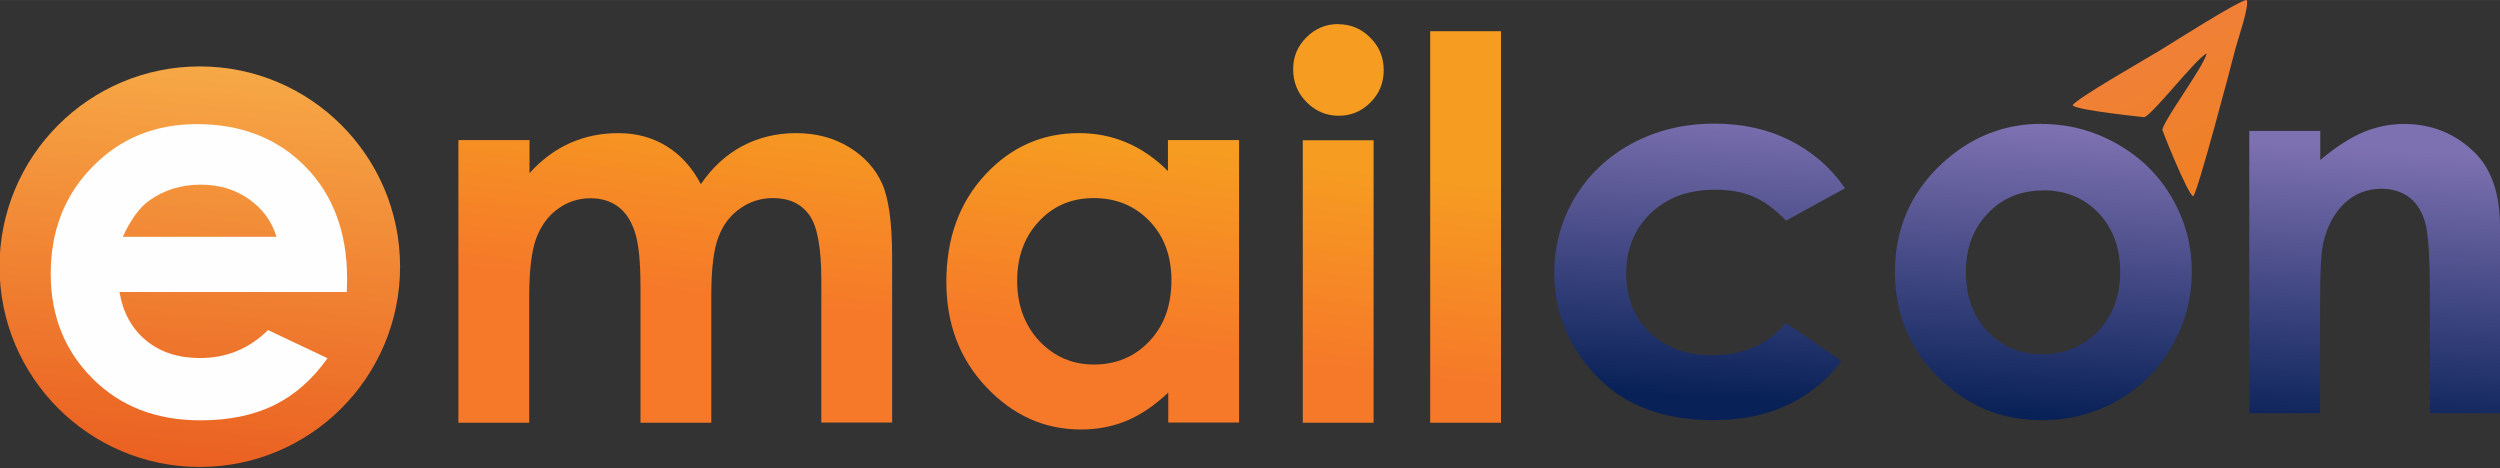 <?xml version="1.0" encoding="UTF-8"?>
<!DOCTYPE svg PUBLIC "-//W3C//DTD SVG 1.1//EN" "http://www.w3.org/Graphics/SVG/1.1/DTD/svg11.dtd">
<!-- Creator: CorelDRAW X6 -->
<svg xmlns="http://www.w3.org/2000/svg" xml:space="preserve" width="158.157mm" height="29.633mm" version="1.1" style="shape-rendering:geometricPrecision; text-rendering:geometricPrecision; image-rendering:optimizeQuality; fill-rule:evenodd; clip-rule:evenodd"
viewBox="0 0 15816 2963"
 xmlns:xlink="http://www.w3.org/1999/xlink">
 <rect x="0" y="0" width="15816" height="2963" fill="#333333" stroke="none"/>
 <defs>
  <style type="text/css">
   <![CDATA[
    .fil3 {fill:#FEFEFE;fill-rule:nonzero}
    .fil2 {fill:url(#id0)}
    .fil4 {fill:url(#id1)}
    .fil1 {fill:url(#id2);fill-rule:nonzero}
    .fil0 {fill:url(#id3);fill-rule:nonzero}
   ]]>
  </style>
  <linearGradient id="id0" gradientUnits="userSpaceOnUse" x1="1368.95" y1="360.7" x2="1158.74" y2="3014.18">
   <stop offset="0" style="stop-color:#F7AA47"/>
   <stop offset="1" style="stop-color:#EA5E20"/>
  </linearGradient>
  <linearGradient id="id1" gradientUnits="userSpaceOnUse" x1="14239.6" y1="1624.15" x2="13294.9" y2="-226.85">
   <stop offset="0" style="stop-color:#EF7F1A"/>
   <stop offset="1" style="stop-color:#F08143"/>
  </linearGradient>
  <linearGradient id="id2" gradientUnits="userSpaceOnUse" x1="12770.3" y1="2632.18" x2="12879.1" y2="809.2">
   <stop offset="0" style="stop-color:#082157"/>
   <stop offset="1" style="stop-color:#7E71B1"/>
  </linearGradient>
  <linearGradient id="id3" gradientUnits="userSpaceOnUse" x1="6126.65" y1="2058.27" x2="6271.57" y2="809.8">
   <stop offset="0" style="stop-color:#F67929"/>
   <stop offset="1" style="stop-color:#F69C21"/>
  </linearGradient>
 </defs>
 <g id="Layer_x0020_1">
  <path class="fil0" d="M2902 886l448 0 0 209c77,-85 162,-148 256,-190 94,-42 196,-63 307,-63 112,0 213,27 303,82 90,55 163,136 218,241 71,-105 159,-186 262,-241 104,-55 218,-82 340,-82 127,0 239,30 336,89 97,59 166,136 209,231 42,95 63,250 63,464l0 1047 -448 0 0 -903c0,-202 -25,-339 -76,-410 -51,-71 -128,-107 -229,-107 -78,0 -147,22 -209,66 -62,43 -108,104 -137,181 -30,77 -45,200 -45,371l0 803 -448 0 0 -862c0,-159 -12,-275 -36,-346 -24,-72 -59,-125 -107,-160 -48,-35 -105,-52 -173,-52 -75,0 -144,22 -205,66 -62,44 -107,106 -138,186 -30,80 -45,205 -45,376l0 792 -448 0 0 -1787zm4489 0l448 0 0 1787 -448 0 0 -190c-87,83 -176,142 -264,179 -88,36 -184,55 -287,55 -232,0 -431,-89 -600,-268 -169,-178 -253,-400 -253,-666 0,-275 82,-501 245,-677 163,-176 361,-264 594,-264 108,0 208,20 302,60 94,40 181,100 261,180l0 -196zm-472 367c-139,0 -255,49 -346,147 -92,98 -138,223 -138,376 0,154 47,281 140,381 94,99 209,149 345,149 141,0 258,-49 351,-147 93,-98 140,-226 140,-385 0,-155 -47,-281 -140,-377 -93,-96 -210,-144 -352,-144zm1548 -1100c79,0 146,29 202,85 57,57 85,125 85,206 0,80 -28,148 -84,204 -56,56 -122,84 -200,84 -80,0 -148,-29 -204,-86 -57,-57 -85,-127 -85,-209 0,-79 28,-145 84,-201 56,-56 123,-84 202,-84zm-225 734l448 0 0 1787 -448 0 0 -1787zm806 -690l448 0 0 2477 -448 0 0 -2477z"/>
  <path class="fil1" d="M11672 1191l-373 205c-70,-73 -139,-124 -208,-153 -68,-29 -149,-43 -241,-43 -168,0 -303,50 -407,149 -104,100 -155,227 -155,383 0,151 50,275 149,371 100,96 231,144 393,144 200,0 356,-68 468,-205l353 242c-192,249 -462,374 -812,374 -315,0 -561,-93 -739,-279 -178,-186 -267,-403 -267,-652 0,-173 43,-331 130,-477 87,-145 208,-260 363,-343 155,-83 328,-125 520,-125 178,0 337,35 478,106 141,71 257,171 347,301zm1245 -407c169,0 328,42 476,126 149,84 265,198 348,342 84,145 125,300 125,467 0,168 -42,325 -126,472 -84,146 -199,261 -343,343 -145,82 -305,124 -479,124 -257,0 -476,-91 -657,-273 -182,-182 -273,-403 -273,-663 0,-279 103,-511 308,-697 180,-162 386,-242 620,-242zm7 421c-140,0 -256,48 -348,145 -93,97 -139,220 -139,371 0,155 46,280 137,376 91,96 208,144 348,144 140,0 257,-49 351,-146 93,-97 140,-222 140,-375 0,-153 -46,-277 -137,-373 -91,-95 -209,-143 -351,-143zm1307 -377l448 0 0 184c102,-85 194,-144 277,-178 82,-33 167,-50 253,-50 177,0 328,62 451,185 104,105 156,261 156,466l0 1179 -444 0 0 -781c0,-213 -10,-354 -29,-424 -19,-70 -53,-123 -100,-160 -48,-36 -107,-55 -176,-55 -91,0 -169,30 -234,91 -65,61 -110,145 -135,251 -13,56 -20,177 -20,362l0 716 -448 0 0 -1787z"/>
  <circle class="fil2" cx="1264" cy="1687" r="1267"/>
  <path class="fil3" d="M2195 1847l-1439 0c21,127 76,229 166,305 90,75 205,113 344,113 167,0 310,-59 430,-177l376 178c-94,133 -206,232 -337,297 -131,64 -287,96 -467,96 -279,0 -507,-88 -683,-265 -176,-176 -264,-397 -264,-662 0,-272 88,-498 264,-677 176,-180 395,-270 661,-270 281,0 510,90 686,269 176,179 264,416 264,710l-2 85zm-446 -350c-30,-98 -88,-177 -175,-238 -87,-61 -188,-91 -304,-91 -125,0 -234,34 -329,103 -59,43 -114,118 -164,227l972 0z"/>
  <path class="fil4" d="M13114 667c26,31 451,74 451,74 49,-10 331,-375 394,-402 -8,69 -275,426 -279,483 0,5 158,403 195,420 27,-22 232,-795 266,-930 14,-55 90,-273 73,-312 -39,-5 -487,281 -553,321 -79,48 -531,306 -549,345z"/>
 </g>
</svg>
